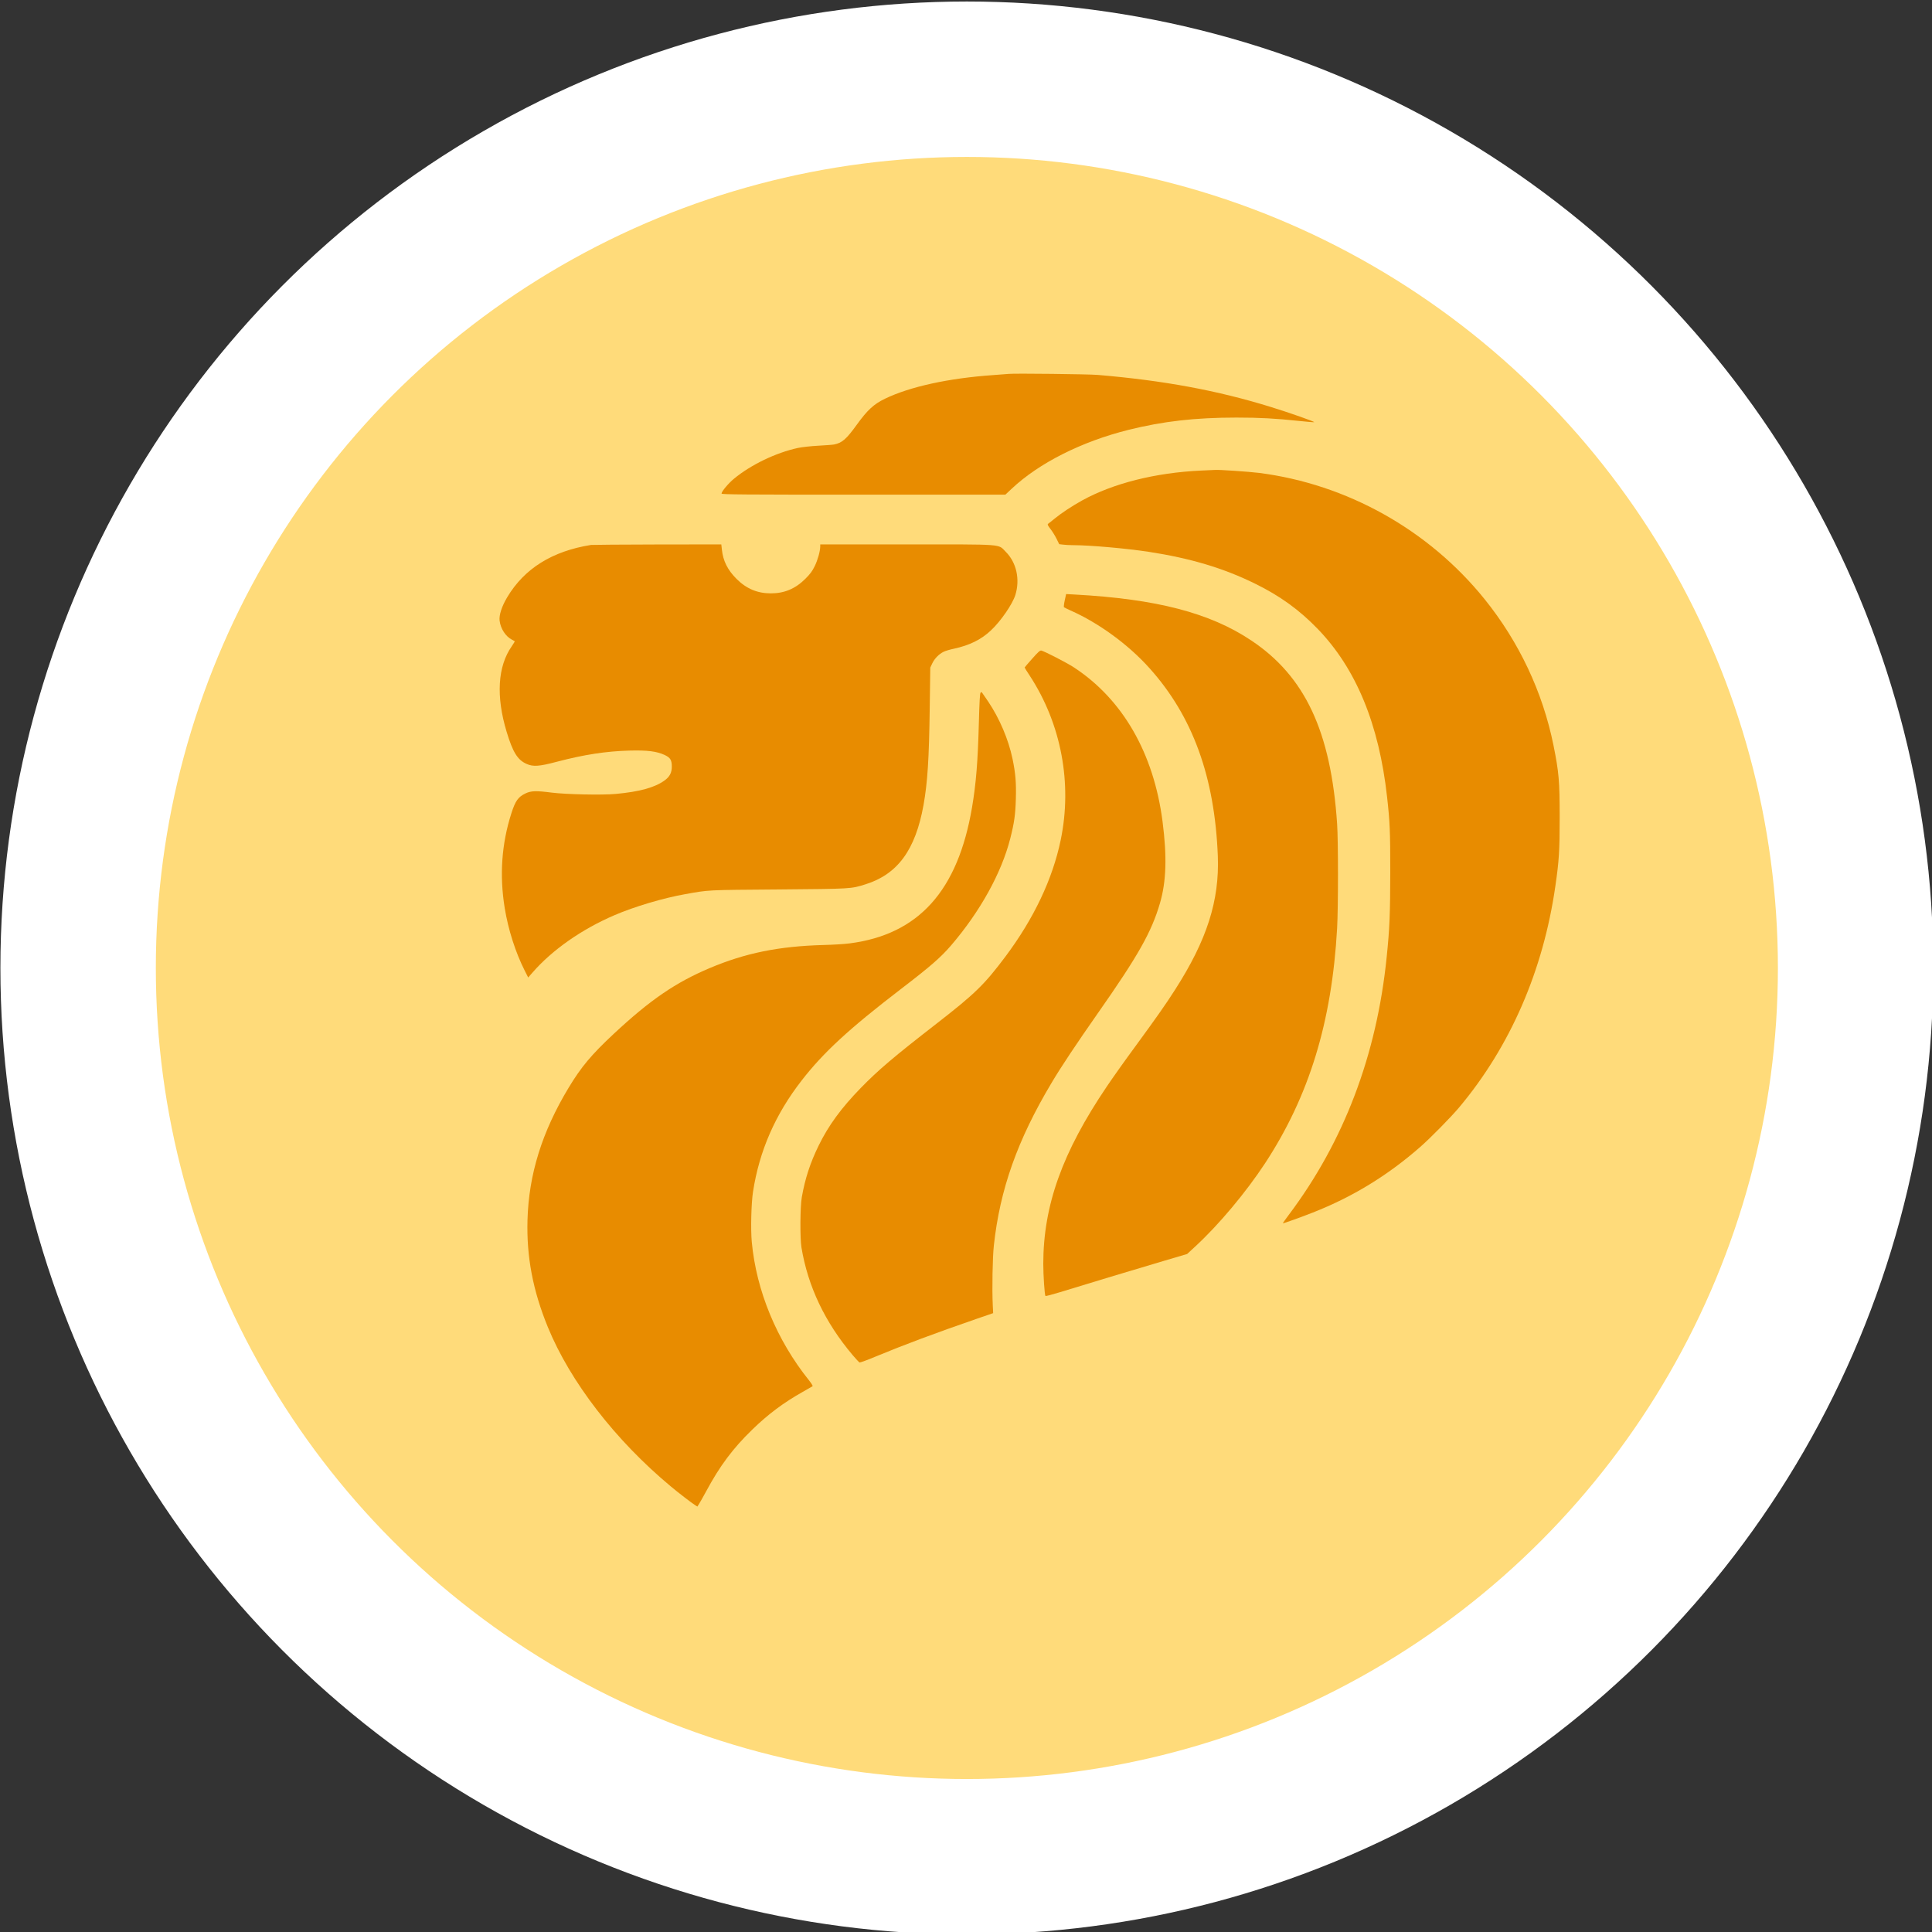 <?xml version="1.0" encoding="UTF-8" standalone="no"?>
<!-- Created with Inkscape (http://www.inkscape.org/) -->

<svg
   width="56.881mm"
   height="56.882mm"
   viewBox="0 0 56.881 56.882"
   version="1.1"
   id="svg1"
   xml:space="preserve"
   sodipodi:docname="drawing.svg"
   inkscape:version="1.4-beta3 (01c8a1c, 2024-08-28, custom)"
   inkscape:export-filename="0roses.svg"
   inkscape:export-xdpi="96"
   inkscape:export-ydpi="96"
   xmlns:inkscape="http://www.inkscape.org/namespaces/inkscape"
   xmlns:sodipodi="http://sodipodi.sourceforge.net/DTD/sodipodi-0.dtd"
   xmlns="http://www.w3.org/2000/svg"
   xmlns:svg="http://www.w3.org/2000/svg"><rect x="0" y="0" width="56.881" height="56.882" fill="#333333" stroke="none"/><sodipodi:namedview
     id="namedview1"
     pagecolor="#ffffff"
     bordercolor="#000000"
     borderopacity="0.25"
     inkscape:showpageshadow="2"
     inkscape:pageopacity="0.0"
     inkscape:pagecheckerboard="0"
     inkscape:deskcolor="#d1d1d1"
     inkscape:document-units="mm"
     inkscape:zoom="0.72641739"
     inkscape:cx="237.46678"
     inkscape:cy="747.50413"
     inkscape:window-width="1440"
     inkscape:window-height="890"
     inkscape:window-x="-6"
     inkscape:window-y="-6"
     inkscape:window-maximized="1"
     inkscape:current-layer="layer2-2-2-2"
     showgrid="false"><inkscape:page
       x="-7.3331464e-14"
       y="0"
       width="56.881"
       height="56.882"
       id="page2"
       margin="0"
       bleed="0" /></sodipodi:namedview><defs
     id="defs1" /><g
     inkscape:groupmode="layer"
     id="layer2-2-7"
     inkscape:label="Layer 2"
     transform="matrix(0.572,0,0,0.572,-25.576,-93.144)"
     style="display:inline"><ellipse
       style="fill:#ffdb7a;fill-opacity:1;stroke:#ffffff;stroke-width:8;stroke-linecap:round;stroke-dasharray:none;stroke-opacity:1"
       id="path1-3-9"
       cx="94.479"
       cy="212.662"
       rx="45.745"
       ry="45.745" /><g
       transform="matrix(0.004,0,0,-0.004,66.612,243.42)"
       fill="#000000"
       stroke="none"
       id="g6"
       style="fill:#e88c00;fill-opacity:1"><path
         d="m 7505,15334 c -22,-2 -110,-9 -195,-15 -578,-40 -1078,-150 -1398,-305 -143,-69 -225,-145 -361,-333 -135,-187 -189,-234 -291,-255 -19,-4 -111,-11 -205,-16 -95,-5 -211,-18 -263,-29 -282,-61 -604,-216 -821,-395 -73,-60 -161,-165 -161,-192 0,-12 274,-14 1826,-14 h 1826 l 81,76 c 352,331 899,607 1504,758 446,111 859,158 1388,158 303,0 502,-11 803,-43 107,-11 196,-19 198,-16 7,7 -317,121 -550,193 -692,215 -1391,344 -2236,415 -120,10 -1063,21 -1145,13 z"
         id="path1-0"
         style="fill:#e88c00;fill-opacity:1" /><path
         d="m 9980,14090 c -586,-27 -1131,-164 -1531,-385 -128,-71 -262,-159 -354,-234 -38,-31 -75,-61 -83,-66 -10,-8 -4,-22 30,-66 24,-30 59,-87 78,-125 l 35,-71 50,-6 c 28,-4 88,-7 135,-7 209,0 693,-43 970,-86 537,-83 961,-210 1365,-409 321,-158 568,-336 806,-582 494,-511 789,-1225 893,-2163 36,-322 41,-439 41,-965 -1,-541 -8,-726 -46,-1094 -128,-1263 -550,-2375 -1261,-3320 -43,-57 -77,-106 -75,-107 4,-4 243,82 387,139 509,200 960,475 1380,843 128,111 398,386 501,509 657,783 1081,1757 1238,2845 48,330 56,457 56,890 0,464 -10,578 -80,926 -139,685 -442,1328 -886,1879 -719,892 -1770,1480 -2902,1625 -129,16 -534,44 -572,38 -5,-1 -84,-4 -175,-8 z"
         id="path2"
         style="fill:#e88c00;fill-opacity:1" /><path
         d="m 2130,13133 c -499,-80 -857,-303 -1078,-673 -70,-118 -106,-228 -98,-300 12,-104 78,-205 159,-246 17,-9 34,-18 36,-20 2,-2 -15,-31 -38,-64 -182,-259 -205,-645 -66,-1103 79,-261 140,-360 255,-411 86,-39 164,-33 390,27 350,92 635,136 935,144 231,6 349,-9 452,-56 75,-36 93,-65 93,-152 0,-77 -28,-130 -94,-177 -126,-91 -323,-145 -629,-173 -175,-16 -638,-6 -822,17 -200,26 -266,24 -337,-10 -95,-45 -131,-96 -182,-255 -126,-392 -155,-798 -86,-1221 45,-276 138,-568 256,-802 l 46,-91 56,64 c 254,292 634,558 1057,739 250,108 627,220 905,269 311,56 267,54 1200,61 949,8 933,7 1122,66 414,130 643,442 747,1020 52,293 71,588 80,1249 l 7,520 27,57 c 30,61 84,116 144,146 21,11 81,29 134,40 202,44 350,117 476,236 126,118 277,337 314,456 62,201 14,417 -123,554 -105,104 5,96 -1275,96 H 5080 v -27 c -1,-61 -32,-173 -71,-253 -33,-67 -59,-102 -123,-165 -127,-126 -268,-185 -441,-185 -174,0 -314,59 -441,185 -116,116 -175,233 -190,381 l -7,64 -826,-1 c -454,-1 -837,-4 -851,-6 z"
         id="path3"
         style="fill:#e88c00;fill-opacity:1" /><path
         d="m 8226,12419 c -10,-45 -14,-85 -9,-88 4,-4 42,-22 83,-41 363,-160 746,-440 1017,-743 556,-619 839,-1399 879,-2417 22,-574 -140,-1081 -550,-1720 -120,-188 -234,-350 -503,-718 -135,-183 -304,-421 -377,-530 -571,-845 -815,-1527 -816,-2278 0,-149 17,-405 28,-415 4,-4 86,18 182,47 277,86 1038,315 1353,408 l 288,85 106,98 c 302,278 651,696 896,1068 568,866 860,1817 928,3025 15,276 15,1118 0,1345 -80,1187 -412,1897 -1105,2359 -531,355 -1219,534 -2272,591 l -110,6 z"
         id="path4-9"
         style="fill:#e88c00;fill-opacity:1" /><path
         d="m 7808,11670 c -54,-60 -98,-112 -98,-114 0,-3 29,-50 65,-104 406,-621 551,-1386 399,-2117 -105,-504 -346,-1011 -712,-1500 -271,-361 -389,-476 -887,-863 -553,-429 -749,-596 -975,-828 -251,-258 -413,-480 -540,-739 -109,-223 -175,-425 -217,-664 -22,-122 -24,-526 -5,-646 83,-503 303,-966 660,-1388 41,-49 81,-91 88,-94 7,-2 100,31 206,76 359,149 776,305 1298,485 l 215,74 -5,103 c -10,209 -3,612 14,767 78,721 303,1357 742,2092 122,206 321,504 598,900 516,736 690,1043 798,1415 81,278 91,597 33,1047 -113,881 -514,1577 -1145,1988 -88,57 -369,202 -415,214 -16,4 -41,-18 -117,-104 z"
         id="path5-4"
         style="fill:#e88c00;fill-opacity:1" /><path
         d="m 7143,11232 c -8,-5 -15,-119 -22,-392 -14,-510 -36,-774 -87,-1080 -182,-1077 -687,-1639 -1575,-1754 -64,-9 -217,-18 -340,-21 -573,-16 -1001,-103 -1459,-296 -443,-187 -768,-410 -1236,-846 -290,-271 -419,-425 -582,-695 -342,-567 -513,-1115 -529,-1703 -13,-473 69,-905 262,-1377 288,-703 868,-1455 1580,-2048 108,-90 264,-210 317,-244 l 27,-17 24,38 c 13,21 54,93 90,160 175,326 345,553 593,793 206,200 405,348 649,485 66,37 123,70 127,73 4,4 -18,39 -48,77 -415,518 -676,1150 -735,1779 -15,160 -7,501 16,646 81,525 286,995 626,1432 280,361 612,667 1279,1178 380,291 510,405 643,559 374,436 649,932 762,1376 52,205 66,305 72,510 6,210 -4,330 -43,517 -52,248 -166,517 -313,736 -45,67 -83,122 -84,122 -1,0 -7,-4 -14,-8 z"
         id="path6-8"
         style="fill:#e88c00;fill-opacity:1" /></g></g></svg>
